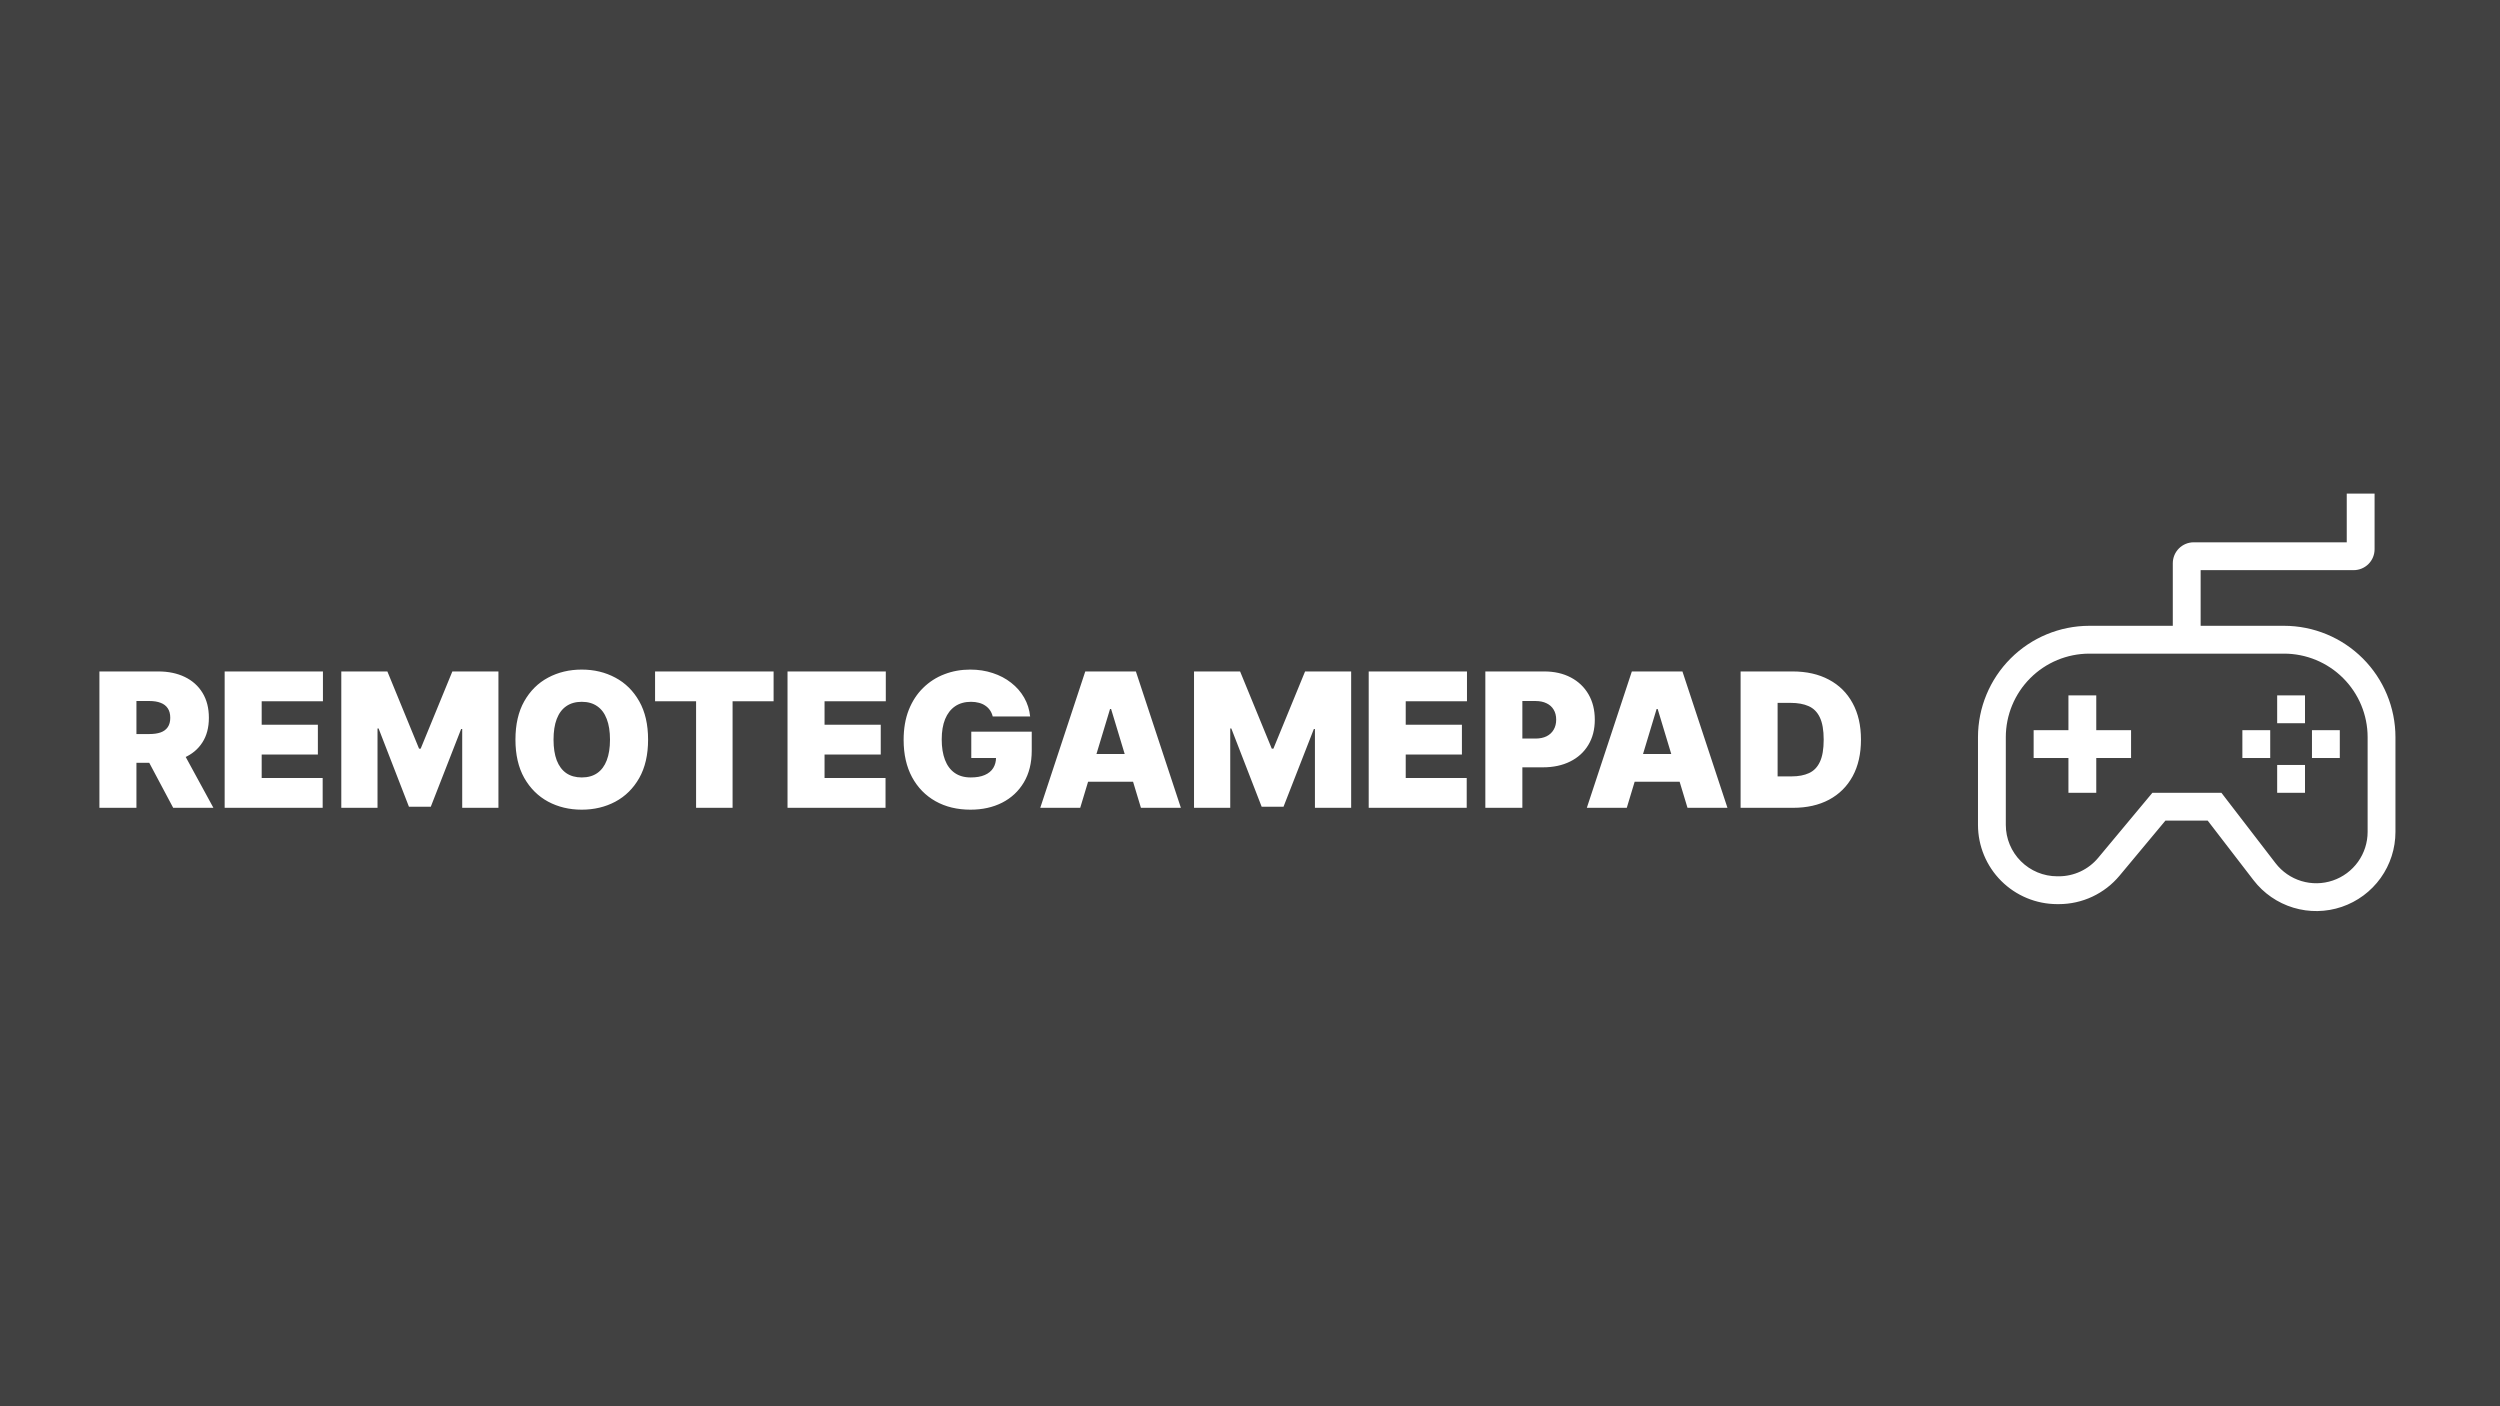<svg width="1600" height="900" viewBox="0 0 1600 900" fill="none" xmlns="http://www.w3.org/2000/svg">
<rect width="1600" height="900" fill="#1E1E1E"/>
<rect width="1600" height="900" fill="#414141"/>
<path d="M63.625 517V429.727H101.295C107.773 429.727 113.44 430.906 118.298 433.264C123.156 435.622 126.935 439.017 129.634 443.449C132.332 447.881 133.682 453.193 133.682 459.386C133.682 465.636 132.29 470.906 129.506 475.196C126.75 479.486 122.872 482.724 117.872 484.912C112.901 487.099 107.091 488.193 100.443 488.193H77.943V469.784H95.671C98.454 469.784 100.827 469.443 102.787 468.761C104.776 468.051 106.295 466.929 107.347 465.395C108.426 463.861 108.966 461.858 108.966 459.386C108.966 456.886 108.426 454.855 107.347 453.293C106.295 451.702 104.776 450.537 102.787 449.798C100.827 449.031 98.454 448.648 95.671 448.648H87.318V517H63.625ZM114.761 476.943L136.58 517H110.841L89.534 476.943H114.761ZM143.781 517V429.727H206.679V448.818H167.474V463.818H203.44V482.909H167.474V497.909H206.509V517H143.781ZM218.43 429.727H247.918L268.202 479.159H269.225L289.509 429.727H318.998V517H295.816V466.545H295.134L275.702 516.318H261.725L242.293 466.205H241.612V517H218.43V429.727ZM414.772 473.364C414.772 483.08 412.883 491.276 409.104 497.952C405.326 504.599 400.227 509.642 393.806 513.08C387.386 516.489 380.227 518.193 372.329 518.193C364.374 518.193 357.187 516.474 350.766 513.037C344.374 509.571 339.289 504.514 335.511 497.866C331.761 491.19 329.886 483.023 329.886 473.364C329.886 463.648 331.761 455.466 335.511 448.818C339.289 442.142 344.374 437.099 350.766 433.69C357.187 430.253 364.374 428.534 372.329 428.534C380.227 428.534 387.386 430.253 393.806 433.69C400.227 437.099 405.326 442.142 409.104 448.818C412.883 455.466 414.772 463.648 414.772 473.364ZM390.397 473.364C390.397 468.136 389.701 463.733 388.309 460.153C386.945 456.545 384.914 453.818 382.215 451.972C379.545 450.097 376.249 449.159 372.329 449.159C368.408 449.159 365.099 450.097 362.4 451.972C359.729 453.818 357.698 456.545 356.306 460.153C354.942 463.733 354.261 468.136 354.261 473.364C354.261 478.591 354.942 483.009 356.306 486.616C357.698 490.196 359.729 492.923 362.4 494.798C365.099 496.645 368.408 497.568 372.329 497.568C376.249 497.568 379.545 496.645 382.215 494.798C384.914 492.923 386.945 490.196 388.309 486.616C389.701 483.009 390.397 478.591 390.397 473.364ZM419.246 448.818V429.727H495.099V448.818H468.849V517H445.496V448.818H419.246ZM504.016 517V429.727H566.913V448.818H527.709V463.818H563.675V482.909H527.709V497.909H566.743V517H504.016ZM635.34 458.534C634.971 457.028 634.388 455.707 633.593 454.571C632.798 453.406 631.803 452.426 630.61 451.631C629.445 450.807 628.082 450.196 626.519 449.798C624.985 449.372 623.295 449.159 621.448 449.159C617.471 449.159 614.076 450.111 611.263 452.014C608.479 453.918 606.349 456.659 604.871 460.239C603.423 463.818 602.698 468.136 602.698 473.193C602.698 478.307 603.394 482.682 604.786 486.318C606.178 489.955 608.252 492.739 611.008 494.67C613.763 496.602 617.187 497.568 621.278 497.568C624.886 497.568 627.883 497.043 630.269 495.991C632.684 494.94 634.488 493.449 635.681 491.517C636.874 489.585 637.471 487.312 637.471 484.699L641.562 485.125H621.619V468.25H660.312V480.352C660.312 488.307 658.621 495.111 655.241 500.764C651.888 506.389 647.258 510.707 641.349 513.719C635.468 516.702 628.721 518.193 621.107 518.193C612.613 518.193 605.156 516.389 598.735 512.781C592.315 509.173 587.3 504.031 583.692 497.355C580.113 490.679 578.323 482.739 578.323 473.534C578.323 466.318 579.417 459.926 581.604 454.358C583.82 448.79 586.888 444.088 590.809 440.253C594.729 436.389 599.261 433.477 604.403 431.517C609.545 429.528 615.056 428.534 620.937 428.534C626.107 428.534 630.908 429.273 635.34 430.75C639.8 432.199 643.735 434.273 647.144 436.972C650.582 439.642 653.352 442.81 655.454 446.474C657.556 450.139 658.835 454.159 659.289 458.534H635.34ZM691.335 517H665.766L694.573 429.727H726.96L755.766 517H730.198L711.107 453.761H710.425L691.335 517ZM686.562 482.568H734.63V500.295H686.562V482.568ZM764.172 429.727H793.661L813.945 479.159H814.967L835.251 429.727H864.74V517H841.558V466.545H840.876L821.445 516.318H807.467L788.036 466.205H787.354V517H764.172V429.727ZM875.969 517V429.727H938.866V448.818H899.662V463.818H935.628V482.909H899.662V497.909H938.696V517H875.969ZM950.617 517V429.727H988.288C994.765 429.727 1000.43 431.006 1005.29 433.562C1010.15 436.119 1013.93 439.713 1016.63 444.344C1019.32 448.974 1020.67 454.386 1020.67 460.58C1020.67 466.83 1019.28 472.241 1016.5 476.815C1013.74 481.389 1009.86 484.912 1004.86 487.384C999.893 489.855 994.083 491.091 987.435 491.091H964.935V472.682H982.663C985.447 472.682 987.819 472.199 989.779 471.233C991.768 470.239 993.288 468.832 994.339 467.014C995.418 465.196 995.958 463.051 995.958 460.58C995.958 458.08 995.418 455.949 994.339 454.188C993.288 452.398 991.768 451.034 989.779 450.097C987.819 449.131 985.447 448.648 982.663 448.648H974.31V517H950.617ZM1041.14 517H1015.57L1044.38 429.727H1076.76L1105.57 517H1080L1060.91 453.761H1060.23L1041.14 517ZM1036.37 482.568H1084.43V500.295H1036.37V482.568ZM1147.56 517H1113.98V429.727H1147.22C1156.19 429.727 1163.95 431.474 1170.48 434.969C1177.04 438.435 1182.1 443.435 1185.65 449.969C1189.23 456.474 1191.02 464.273 1191.02 473.364C1191.02 482.455 1189.25 490.267 1185.7 496.801C1182.14 503.307 1177.12 508.307 1170.61 511.801C1164.1 515.267 1156.42 517 1147.56 517ZM1137.67 496.886H1146.7C1151.02 496.886 1154.7 496.19 1157.74 494.798C1160.81 493.406 1163.14 491.006 1164.73 487.597C1166.35 484.187 1167.16 479.443 1167.16 473.364C1167.16 467.284 1166.33 462.54 1164.69 459.131C1163.07 455.722 1160.68 453.321 1157.53 451.929C1154.4 450.537 1150.57 449.841 1146.02 449.841H1137.67V496.886Z" fill="white"/>
<path d="M1461.84 400.516H1408.41V364.891H1506.38C1509.92 364.887 1513.31 363.478 1515.82 360.973C1518.32 358.469 1519.73 355.073 1519.73 351.531V315.906H1501.92V347.078H1403.95C1400.41 347.082 1397.02 348.491 1394.51 350.995C1392.01 353.5 1390.6 356.896 1390.59 360.438V400.516H1337.16C1318.27 400.537 1300.16 408.051 1286.8 421.408C1273.44 434.765 1265.93 452.876 1265.91 471.766V527.96C1265.92 541.397 1271.27 554.279 1280.77 563.78C1290.27 573.281 1303.15 578.625 1316.59 578.641H1317.59C1325.02 578.651 1332.36 577.022 1339.09 573.87C1345.82 570.718 1351.78 566.12 1356.53 560.405L1385.86 525.203H1412.93L1442.25 563.314C1448.7 571.702 1457.62 577.859 1467.75 580.921C1477.88 583.984 1488.71 583.798 1498.73 580.39C1508.75 576.982 1517.45 570.523 1523.62 561.918C1529.78 553.314 1533.09 542.997 1533.09 532.413V471.766C1533.07 452.876 1525.56 434.765 1512.2 421.408C1498.84 408.051 1480.73 400.537 1461.84 400.516ZM1515.28 532.413C1515.28 539.277 1513.13 545.969 1509.14 551.55C1505.14 557.13 1499.5 561.32 1493 563.53C1486.5 565.74 1479.47 565.86 1472.9 563.874C1466.33 561.887 1460.55 557.893 1456.36 552.452L1421.7 507.391H1377.52L1342.84 549.002C1339.76 552.708 1335.9 555.689 1331.54 557.733C1327.17 559.777 1322.41 560.834 1317.59 560.828H1316.59C1307.87 560.819 1299.52 557.353 1293.36 551.191C1287.19 545.029 1283.73 536.675 1283.72 527.96V471.766C1283.73 457.598 1289.37 444.015 1299.39 433.997C1309.41 423.979 1322.99 418.344 1337.16 418.328H1461.84C1476.01 418.344 1489.59 423.979 1499.61 433.997C1509.63 444.015 1515.27 457.598 1515.28 471.766V532.413Z" fill="white"/>
<path d="M1457.39 445.047H1475.2V462.859H1457.39V445.047ZM1457.39 489.578H1475.2V507.391H1457.39V489.578ZM1435.12 467.312H1452.94V485.125H1435.12V467.312ZM1479.66 467.312H1497.47V485.125H1479.66V467.312ZM1341.61 445.047H1323.8V467.312H1301.53V485.125H1323.8V507.391H1341.61V485.125H1363.88V467.312H1341.61V445.047Z" fill="white"/>
</svg>
